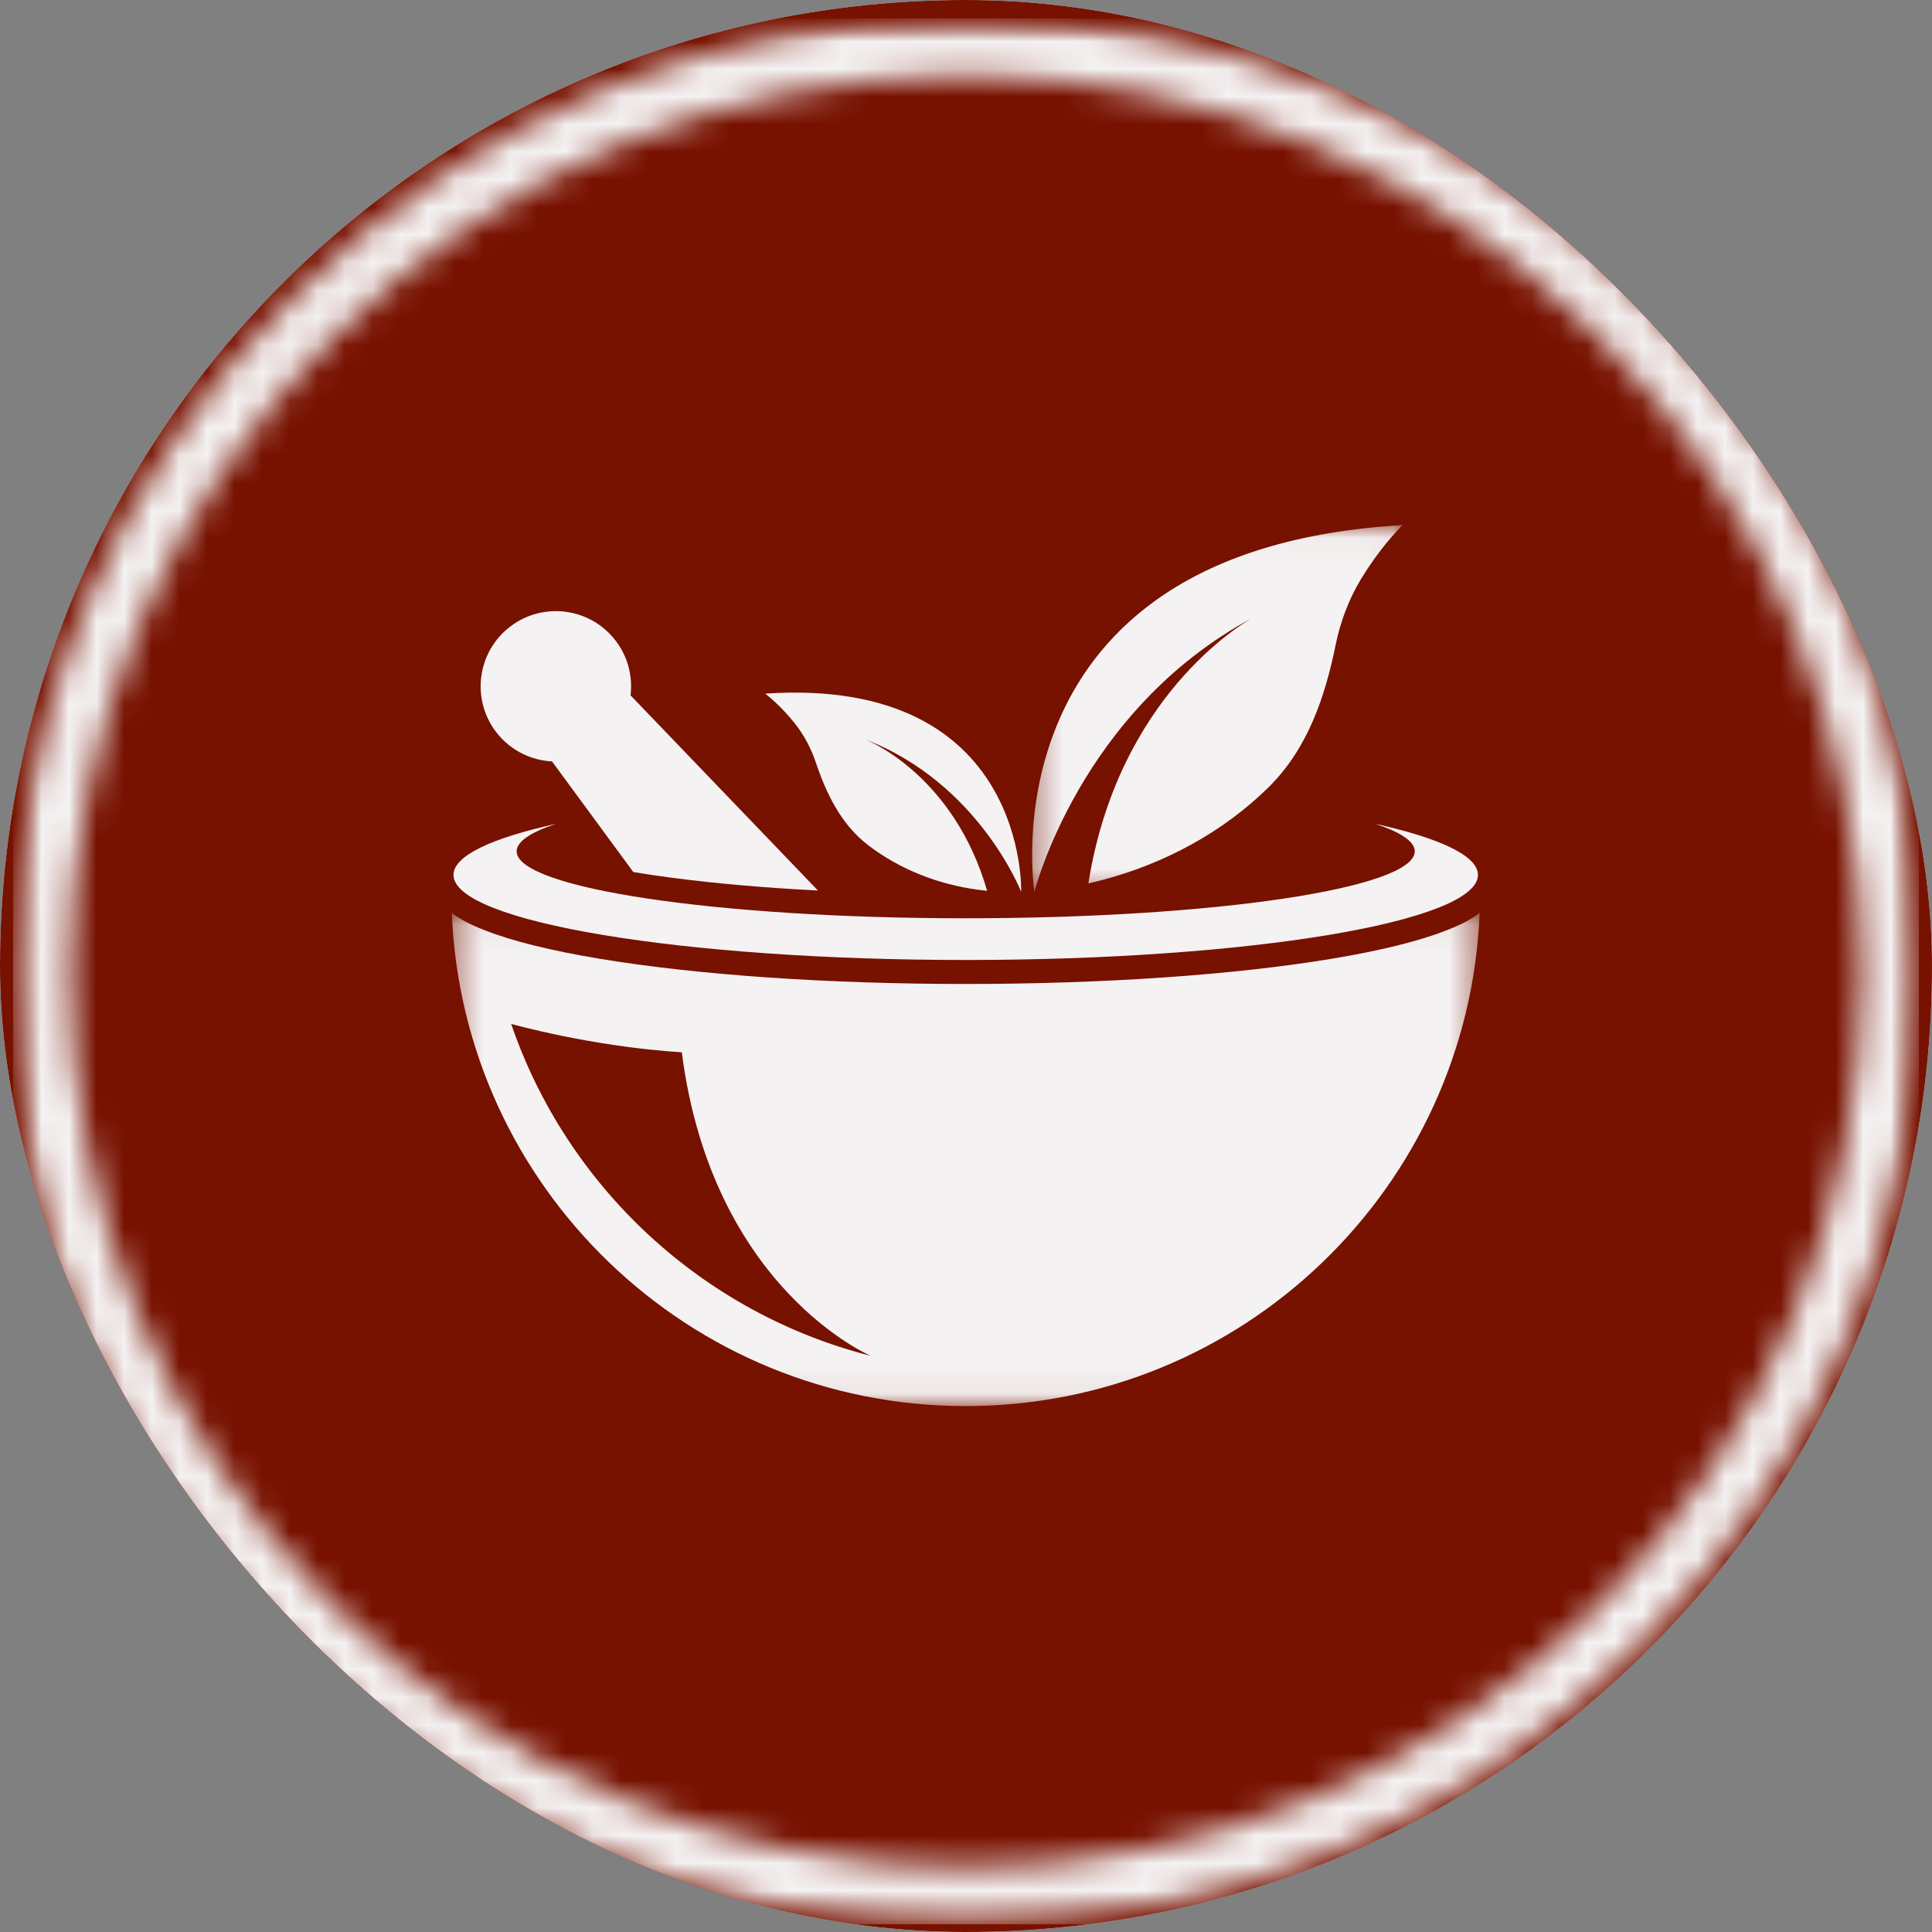 <svg width="70" height="70" viewBox="0 0 70 70" fill="none" xmlns="http://www.w3.org/2000/svg">
    <rect x="0" y="0" width="70" height="70" fill="#808080" stroke="none"/>
    <defs>
        <clipPath id="clip0_3481_2677">
            <rect width="70" height="70" rx="35" fill="white"/>
        </clipPath>
    </defs>
    <g clip-path="url(#clip0_3481_2677)">
<path d="M77 -7H-7V77H77V-7Z" fill="white"/>
<path d="M77 -7H-7V77H77V-7Z" fill="#771100"/>
<mask id="mask0_3481_2677" style="mask-type:luminance" maskUnits="userSpaceOnUse" x="0" y="0" width="70" height="70">
<path d="M0.474 0.668H69.526V69.72H0.474V0.668Z" fill="white"/>
</mask>
<g mask="url(#mask0_3481_2677)">
<mask id="mask1_3481_2677" style="mask-type:luminance" maskUnits="userSpaceOnUse" x="0" y="0" width="70" height="70">
<path d="M35 69.72C25.782 69.72 17.103 66.132 10.589 59.605C4.062 53.092 0.474 44.412 0.474 35.194C0.474 25.976 4.062 17.297 10.589 10.783C17.103 4.256 25.782 0.668 35 0.668C44.218 0.668 52.897 4.256 59.411 10.783C65.938 17.31 69.526 25.976 69.526 35.194C69.526 44.412 65.938 53.092 59.411 59.605C52.897 66.132 44.218 69.72 35 69.72ZM35 2.738C26.334 2.738 18.179 6.119 12.052 12.246C5.925 18.373 2.544 26.528 2.544 35.194C2.544 43.86 5.925 52.015 12.052 58.142C18.179 64.269 26.334 67.65 35 67.65C43.666 67.65 51.821 64.269 57.948 58.142C64.076 52.015 67.456 43.86 67.456 35.194C67.456 26.528 64.076 18.373 57.948 12.246C51.821 6.119 43.666 2.738 35 2.738Z" fill="white"/>
</mask>
<g mask="url(#mask1_3481_2677)">
<path d="M0.474 0.668H69.526V69.72H0.474V0.668Z" fill="#F4F2F2"/>
</g>
</g>
<mask id="mask2_3481_2677" style="mask-type:luminance" maskUnits="userSpaceOnUse" x="37" y="19" width="14" height="14">
<path d="M37.333 19.022H50.96V32.48H37.333V19.022Z" fill="white"/>
</mask>
<g mask="url(#mask2_3481_2677)">
<path d="M37.478 32.315C37.478 32.315 39.126 25.732 45.392 22.379C45.409 22.369 45.418 22.364 45.418 22.364C45.409 22.369 45.401 22.374 45.392 22.379C45.007 22.593 40.51 25.231 39.434 32.007C39.609 31.967 39.783 31.925 39.958 31.879C42.19 31.288 44.306 30.155 45.958 28.529C47.383 27.126 48.011 25.245 48.397 23.347C48.566 22.516 48.88 21.689 49.311 20.982C49.736 20.285 50.241 19.61 50.815 19.025C35.514 19.914 37.478 32.315 37.478 32.315Z" fill="#F4F2F2"/>
</g>
<path d="M36.999 32.315C36.999 32.315 35.471 28.373 31.338 26.785C31.326 26.78 31.321 26.778 31.321 26.778C31.326 26.78 31.332 26.782 31.338 26.785C31.592 26.887 34.577 28.171 35.766 32.276C35.655 32.265 35.544 32.252 35.433 32.237C34.007 32.045 32.611 31.507 31.464 30.63C30.474 29.873 29.941 28.759 29.555 27.616C29.387 27.115 29.129 26.628 28.807 26.224C28.491 25.826 28.126 25.448 27.726 25.131C37.253 24.497 36.999 32.315 36.999 32.315Z" fill="#F4F2F2"/>
<path d="M49.826 29.848C50.748 30.152 51.26 30.489 51.26 30.845C51.26 32.185 43.976 33.271 34.99 33.271C26.004 33.271 18.719 32.185 18.719 30.845C18.719 30.489 19.233 30.152 20.153 29.848C17.816 30.364 16.431 31.005 16.431 31.7C16.431 33.402 24.74 34.782 34.99 34.782C45.24 34.782 53.549 33.402 53.549 31.7C53.549 31.005 52.164 30.364 49.826 29.848Z" fill="#F4F2F2"/>
<path d="M20 27.587L22.946 31.596C23.366 31.666 23.833 31.737 24.357 31.805C25.914 32.01 27.708 32.166 29.636 32.266L22.846 25.194C22.933 24.471 22.732 23.715 22.226 23.113C21.258 21.962 19.538 21.814 18.386 22.782C17.234 23.751 17.086 25.469 18.054 26.621C18.56 27.222 19.271 27.549 20 27.587Z" fill="#F4F2F2"/>
<mask id="mask3_3481_2677" style="mask-type:luminance" maskUnits="userSpaceOnUse" x="16" y="33" width="38" height="18">
<path d="M16.367 33.04H53.607V50.942H16.367V33.04Z" fill="white"/>
</mask>
<g mask="url(#mask3_3481_2677)">
<path d="M18.521 37.098C18.521 37.098 21.42 37.92 24.703 38.127C25.802 46.693 31.552 49.126 31.552 49.126C25.444 47.573 20.54 43.003 18.521 37.098ZM52.409 33.709C51.417 34.097 50.02 34.444 48.256 34.737C44.704 35.326 39.993 35.651 34.99 35.651C29.986 35.651 25.275 35.326 21.724 34.737C19.96 34.444 18.562 34.097 17.571 33.709C17.321 33.61 16.812 33.41 16.369 33.08C16.771 43.014 24.953 50.945 34.99 50.945C45.027 50.945 53.209 43.014 53.611 33.08C53.168 33.41 52.659 33.61 52.409 33.709Z" fill="#F4F2F2"/>
</g>
</g>

</svg>
